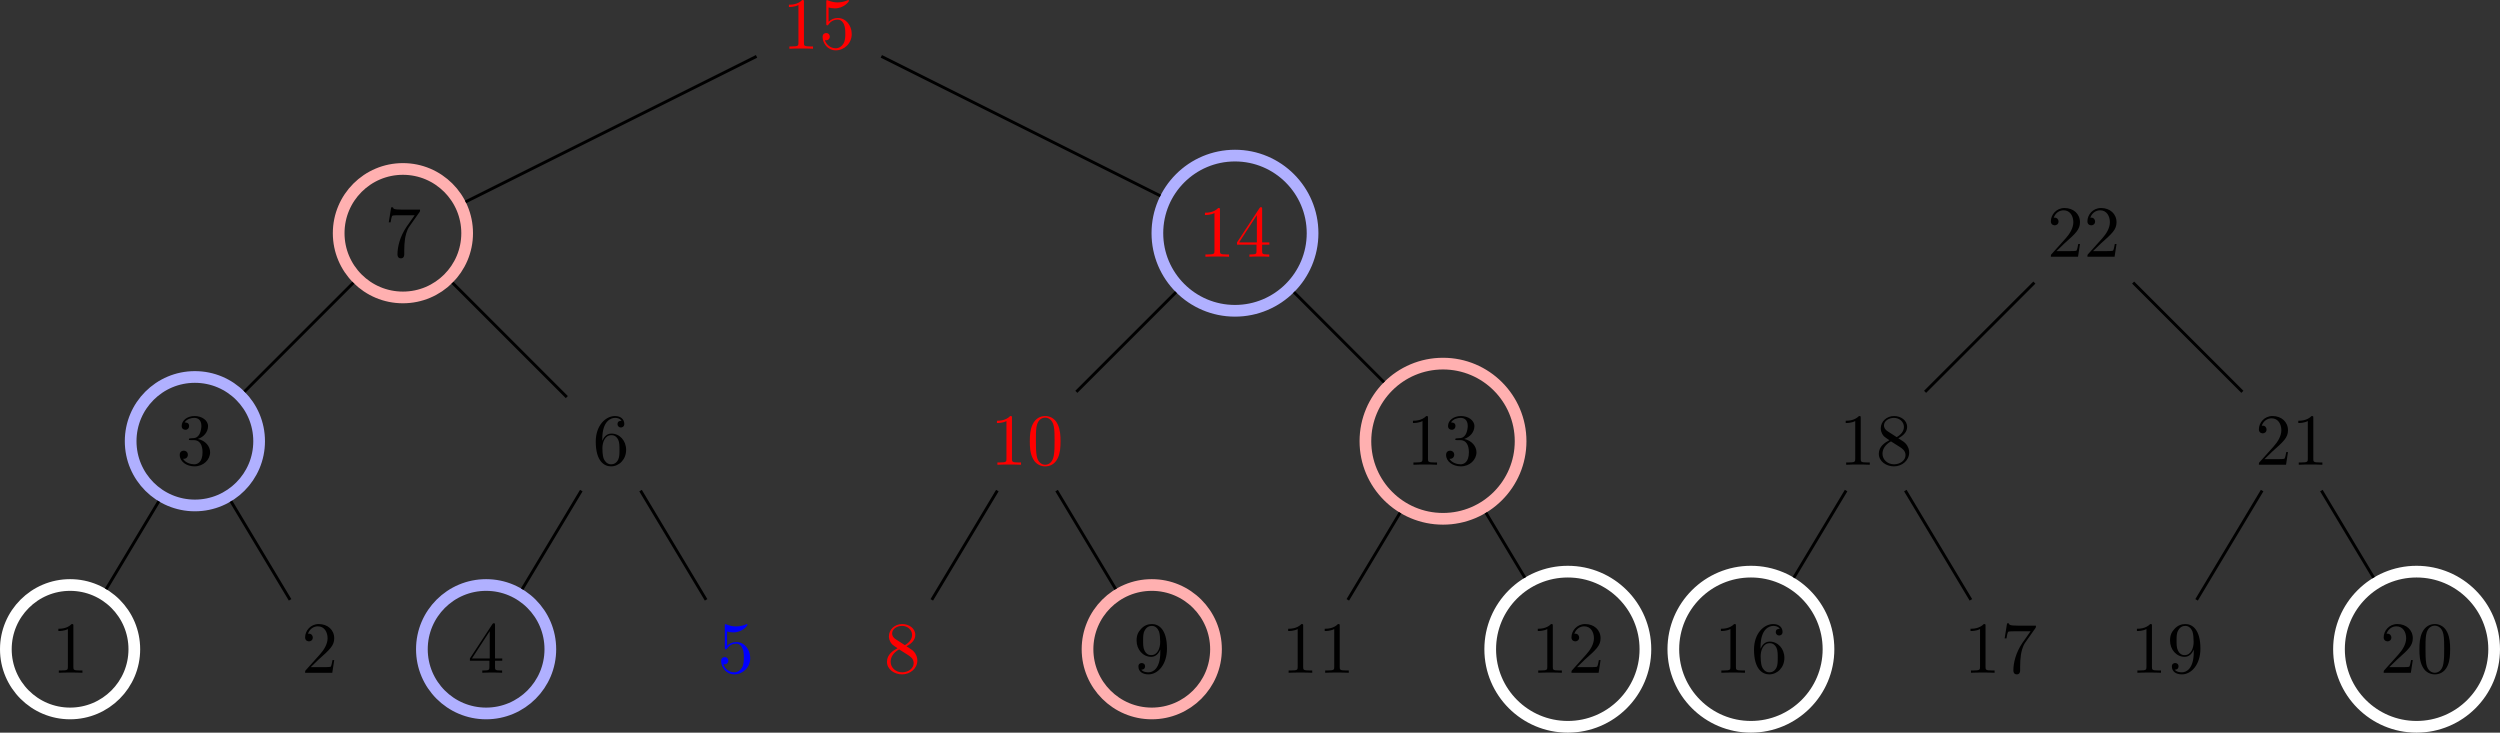 <?xml version="1.0" encoding="UTF-8" standalone="no"?>
<svg
   width="340.68pt"
   height="99.84pt"
   viewBox="0 0 340.68 99.84"
   version="1.1"
   id="svg1796"
   sodipodi:docname="mmr-leaf-mutation-ap-update.svg"
   inkscape:version="1.1.1 (3bf5ae0d25, 2021-09-20)"
   xmlns:inkscape="http://www.inkscape.org/namespaces/inkscape"
   xmlns:sodipodi="http://sodipodi.sourceforge.net/DTD/sodipodi-0.dtd"
   xmlns:xlink="http://www.w3.org/1999/xlink"
   xmlns="http://www.w3.org/2000/svg"
   xmlns:svg="http://www.w3.org/2000/svg">
  <rect x="0" y="0" width="340.68" height="99.84" fill="#333333" stroke="none"/>
  <sodipodi:namedview
     id="namedview1798"
     pagecolor="#ffffff"
     bordercolor="#111111"
     borderopacity="1"
     inkscape:pageshadow="0"
     inkscape:pageopacity="0"
     inkscape:pagecheckerboard="1"
     inkscape:document-units="pt"
     showgrid="false"
     inkscape:zoom="1.6534091"
     inkscape:cx="204.72852"
     inkscape:cy="121.2646"
     inkscape:window-width="2492"
     inkscape:window-height="1376"
     inkscape:window-x="0"
     inkscape:window-y="0"
     inkscape:window-maximized="1"
     inkscape:current-layer="surface1" />
  <defs
     id="defs1615">
    <g
       id="g1613">
      <symbol
         overflow="visible"
         id="glyph0-0">
        <path
           style="stroke:none"
           d=""
           id="path1580" />
      </symbol>
      <symbol
         overflow="visible"
         id="glyph0-1">
        <path
           style="stroke:none"
           d="m 2.938,-6.375 c 0,-0.25 0,-0.266 -0.234,-0.266 C 2.078,-6 1.203,-6 0.891,-6 v 0.312 c 0.203,0 0.781,0 1.297,-0.266 v 5.172 c 0,0.359 -0.031,0.469 -0.922,0.469 h -0.312 V 0 c 0.344,-0.031 1.203,-0.031 1.609,-0.031 0.391,0 1.266,0 1.609,0.031 v -0.312 h -0.312 c -0.906,0 -0.922,-0.109 -0.922,-0.469 z m 0,0"
           id="path1583" />
      </symbol>
      <symbol
         overflow="visible"
         id="glyph0-2">
        <path
           style="stroke:none"
           d="m 4.469,-2 c 0,-1.188 -0.812,-2.188 -1.891,-2.188 -0.469,0 -0.906,0.156 -1.266,0.516 V -5.625 c 0.203,0.062 0.531,0.125 0.844,0.125 1.234,0 1.938,-0.906 1.938,-1.031 0,-0.062 -0.031,-0.109 -0.109,-0.109 0,0 -0.031,0 -0.078,0.031 C 3.703,-6.516 3.219,-6.312 2.547,-6.312 2.156,-6.312 1.688,-6.391 1.219,-6.594 1.141,-6.625 1.125,-6.625 1.109,-6.625 1,-6.625 1,-6.547 1,-6.391 V -3.438 c 0,0.172 0,0.25 0.141,0.25 0.078,0 0.094,-0.016 0.141,-0.078 C 1.391,-3.422 1.75,-3.969 2.562,-3.969 c 0.516,0 0.766,0.453 0.844,0.641 0.156,0.375 0.188,0.75 0.188,1.25 0,0.359 0,0.953 -0.25,1.375 C 3.109,-0.312 2.734,-0.062 2.281,-0.062 c -0.719,0 -1.297,-0.531 -1.469,-1.109 0.031,0 0.062,0.016 0.172,0.016 0.328,0 0.5,-0.25 0.5,-0.484 0,-0.25 -0.172,-0.5 -0.5,-0.5 C 0.844,-2.141 0.5,-2.062 0.5,-1.609 0.5,-0.75 1.188,0.219 2.297,0.219 3.453,0.219 4.469,-0.734 4.469,-2 Z m 0,0"
           id="path1586" />
      </symbol>
      <symbol
         overflow="visible"
         id="glyph0-3">
        <path
           style="stroke:none"
           d="m 4.75,-6.078 c 0.078,-0.109 0.078,-0.125 0.078,-0.344 H 2.406 c -1.203,0 -1.234,-0.125 -1.266,-0.312 h -0.25 L 0.562,-4.688 h 0.25 c 0.031,-0.156 0.109,-0.781 0.25,-0.906 0.062,-0.062 0.844,-0.062 0.969,-0.062 h 2.062 C 3.984,-5.5 3.203,-4.406 2.984,-4.078 2.078,-2.734 1.75,-1.344 1.75,-0.328 c 0,0.094 0,0.547 0.469,0.547 0.453,0 0.453,-0.453 0.453,-0.547 V -0.844 c 0,-0.547 0.031,-1.094 0.109,-1.625 0.047,-0.234 0.172,-1.094 0.625,-1.703 z m 0,0"
           id="path1589" />
      </symbol>
      <symbol
         overflow="visible"
         id="glyph0-4">
        <path
           style="stroke:none"
           d="m 2.891,-3.516 c 0.812,-0.266 1.391,-0.953 1.391,-1.75 0,-0.812 -0.875,-1.375 -1.828,-1.375 -1,0 -1.766,0.594 -1.766,1.359 0,0.328 0.219,0.516 0.516,0.516 0.297,0 0.5,-0.219 0.5,-0.516 0,-0.484 -0.469,-0.484 -0.609,-0.484 0.297,-0.5 0.953,-0.625 1.312,-0.625 0.422,0 0.969,0.219 0.969,1.109 0,0.125 -0.031,0.703 -0.281,1.141 C 2.797,-3.656 2.453,-3.625 2.203,-3.625 2.125,-3.609 1.891,-3.594 1.812,-3.594 c -0.078,0.016 -0.141,0.031 -0.141,0.125 0,0.109 0.062,0.109 0.234,0.109 h 0.438 c 0.812,0 1.188,0.672 1.188,1.656 0,1.359 -0.688,1.641 -1.125,1.641 -0.438,0 -1.188,-0.172 -1.531,-0.75 0.344,0.047 0.656,-0.172 0.656,-0.547 0,-0.359 -0.266,-0.562 -0.547,-0.562 -0.25,0 -0.562,0.141 -0.562,0.578 0,0.906 0.922,1.562 2.016,1.562 1.219,0 2.125,-0.906 2.125,-1.922 0,-0.812 -0.641,-1.594 -1.672,-1.812 z m 0,0"
           id="path1592" />
      </symbol>
      <symbol
         overflow="visible"
         id="glyph0-5">
        <path
           style="stroke:none"
           d="m 1.266,-0.766 1.062,-1.031 c 1.547,-1.375 2.141,-1.906 2.141,-2.906 0,-1.141 -0.891,-1.938 -2.109,-1.938 -1.125,0 -1.859,0.922 -1.859,1.812 0,0.547 0.5,0.547 0.531,0.547 0.172,0 0.516,-0.109 0.516,-0.531 0,-0.25 -0.188,-0.516 -0.531,-0.516 -0.078,0 -0.094,0 -0.125,0.016 0.219,-0.656 0.766,-1.016 1.344,-1.016 0.906,0 1.328,0.812 1.328,1.625 C 3.562,-3.906 3.078,-3.125 2.516,-2.5 l -1.906,2.125 C 0.5,-0.266 0.5,-0.234 0.5,0 H 4.203 L 4.469,-1.734 H 4.234 C 4.172,-1.438 4.109,-1 4,-0.844 3.938,-0.766 3.281,-0.766 3.062,-0.766 Z m 0,0"
           id="path1595" />
      </symbol>
      <symbol
         overflow="visible"
         id="glyph0-6">
        <path
           style="stroke:none"
           d="m 1.312,-3.266 v -0.25 c 0,-2.516 1.234,-2.875 1.75,-2.875 0.234,0 0.656,0.062 0.875,0.406 -0.156,0 -0.547,0 -0.547,0.438 0,0.312 0.234,0.469 0.453,0.469 0.156,0 0.469,-0.094 0.469,-0.484 0,-0.594 -0.438,-1.078 -1.266,-1.078 -1.281,0 -2.625,1.281 -2.625,3.484 0,2.672 1.156,3.375 2.078,3.375 1.109,0 2.062,-0.938 2.062,-2.25 0,-1.266 -0.891,-2.219 -2,-2.219 -0.672,0 -1.047,0.5 -1.25,0.984 z M 2.5,-0.062 c -0.625,0 -0.922,-0.594 -0.984,-0.75 -0.188,-0.469 -0.188,-1.266 -0.188,-1.438 0,-0.781 0.328,-1.781 1.219,-1.781 0.172,0 0.625,0 0.938,0.625 0.172,0.359 0.172,0.875 0.172,1.359 0,0.484 0,0.984 -0.172,1.344 C 3.188,-0.109 2.734,-0.062 2.5,-0.062 Z m 0,0"
           id="path1598" />
      </symbol>
      <symbol
         overflow="visible"
         id="glyph0-7">
        <path
           style="stroke:none"
           d="m 2.938,-1.641 v 0.859 c 0,0.359 -0.031,0.469 -0.766,0.469 H 1.969 V 0 C 2.375,-0.031 2.891,-0.031 3.312,-0.031 c 0.422,0 0.938,0 1.359,0.031 v -0.312 h -0.219 c -0.734,0 -0.75,-0.109 -0.75,-0.469 V -1.641 H 4.688 v -0.312 H 3.703 v -4.531 c 0,-0.203 0,-0.266 -0.172,-0.266 -0.078,0 -0.109,0 -0.188,0.125 l -3.062,4.672 v 0.312 z m 0.047,-0.312 H 0.562 l 2.422,-3.719 z m 0,0"
           id="path1601" />
      </symbol>
      <symbol
         overflow="visible"
         id="glyph0-8">
        <path
           style="stroke:none"
           d="m 4.578,-3.188 c 0,-0.797 -0.047,-1.594 -0.391,-2.328 -0.453,-0.969 -1.281,-1.125 -1.688,-1.125 -0.609,0 -1.328,0.266 -1.75,1.188 -0.312,0.688 -0.359,1.469 -0.359,2.266 0,0.75 0.031,1.641 0.453,2.406 0.422,0.797 1.156,1 1.641,1 0.531,0 1.297,-0.203 1.734,-1.156 0.312,-0.688 0.359,-1.469 0.359,-2.25 z M 2.484,0 C 2.094,0 1.5,-0.25 1.328,-1.203 1.219,-1.797 1.219,-2.719 1.219,-3.312 c 0,-0.641 0,-1.297 0.078,-1.828 0.188,-1.188 0.938,-1.281 1.188,-1.281 0.328,0 0.984,0.188 1.172,1.172 0.109,0.562 0.109,1.312 0.109,1.938 0,0.75 0,1.422 -0.109,2.062 C 3.5,-0.297 2.938,0 2.484,0 Z m 0,0"
           id="path1604" />
      </symbol>
      <symbol
         overflow="visible"
         id="glyph0-9">
        <path
           style="stroke:none"
           d="m 1.625,-4.562 c -0.453,-0.297 -0.5,-0.625 -0.5,-0.797 0,-0.609 0.656,-1.031 1.359,-1.031 0.719,0 1.359,0.516 1.359,1.234 0,0.578 -0.391,1.047 -0.984,1.391 z m 1.453,0.953 C 3.797,-3.984 4.281,-4.5 4.281,-5.156 c 0,-0.922 -0.875,-1.484 -1.781,-1.484 -1,0 -1.812,0.734 -1.812,1.672 0,0.172 0.016,0.625 0.438,1.094 0.109,0.109 0.484,0.359 0.734,0.531 C 1.281,-3.047 0.422,-2.5 0.422,-1.5 c 0,1.047 1.016,1.719 2.062,1.719 1.125,0 2.078,-0.828 2.078,-1.891 0,-0.359 -0.109,-0.812 -0.5,-1.234 C 3.875,-3.109 3.719,-3.203 3.078,-3.609 Z m -1,0.422 1.234,0.781 c 0.281,0.188 0.75,0.484 0.75,1.094 0,0.734 -0.75,1.25 -1.562,1.25 -0.859,0 -1.578,-0.609 -1.578,-1.438 0,-0.578 0.312,-1.219 1.156,-1.688 z m 0,0"
           id="path1607" />
      </symbol>
      <symbol
         overflow="visible"
         id="glyph0-10">
        <path
           style="stroke:none"
           d="m 3.656,-3.172 v 0.328 c 0,2.328 -1.031,2.781 -1.609,2.781 -0.172,0 -0.719,-0.016 -0.984,-0.359 0.438,0 0.516,-0.281 0.516,-0.453 0,-0.312 -0.234,-0.453 -0.453,-0.453 -0.156,0 -0.453,0.078 -0.453,0.469 0,0.672 0.531,1.078 1.375,1.078 1.297,0 2.516,-1.359 2.516,-3.5 0,-2.688 -1.156,-3.359 -2.047,-3.359 -0.547,0 -1.031,0.188 -1.453,0.625 -0.422,0.453 -0.641,0.875 -0.641,1.625 0,1.234 0.875,2.219 1.984,2.219 0.609,0 1.016,-0.422 1.25,-1 z M 2.422,-2.406 c -0.156,0 -0.625,0 -0.922,-0.625 -0.188,-0.375 -0.188,-0.859 -0.188,-1.359 0,-0.531 0,-1 0.219,-1.375 0.266,-0.5 0.641,-0.625 0.984,-0.625 0.469,0 0.797,0.344 0.969,0.781 0.109,0.328 0.156,0.953 0.156,1.406 0,0.828 -0.344,1.797 -1.219,1.797 z m 0,0"
           id="path1610" />
      </symbol>
    </g>
  </defs>
  <g
     id="surface1"
     transform="translate(-148.711,-127.902)">
    <g
       style="fill:#ff0000;fill-opacity:1"
       id="g1621">
      <use
         xlink:href="#glyph0-1"
         x="255.328"
         y="134.543"
         id="use1617"
         width="100%"
         height="100%" />
      <use
         xlink:href="#glyph0-2"
         x="260.309"
         y="134.543"
         id="use1619"
         width="100%"
         height="100%" />
    </g>
    <path
       style="fill:none;stroke:#ffb0b0;stroke-width:1.594;stroke-linecap:butt;stroke-linejoin:miter;stroke-miterlimit:10;stroke-opacity:1"
       d="m -47.939,-28.347 c 0,4.836 -3.922,8.754 -8.754,8.754 -4.836,0 -8.754,-3.918 -8.754,-8.754 0,-4.836 3.918,-8.754 8.754,-8.754 4.832,0 8.754,3.918 8.754,8.754 z m 0,0"
       transform="matrix(1,0,0,-1,260.31,131.333)"
       id="path1623" />
    <g
       style="fill:#000000;fill-opacity:1"
       id="g1627">
      <use
         xlink:href="#glyph0-3"
         x="201.126"
         y="162.889"
         id="use1625"
         width="100%"
         height="100%" />
    </g>
    <path
       style="fill:none;stroke:#000000;stroke-width:0.399;stroke-linecap:butt;stroke-linejoin:miter;stroke-miterlimit:10;stroke-opacity:1"
       d="M -8.501,-4.249 -48.154,-24.077"
       transform="matrix(1,0,0,-1,260.31,131.333)"
       id="path1629" />
    <path
       style="fill:none;stroke:#b0b0ff;stroke-width:1.594;stroke-linecap:butt;stroke-linejoin:miter;stroke-miterlimit:10;stroke-opacity:1"
       d="m -76.287,-56.694 c 0,4.836 -3.918,8.754 -8.754,8.754 -4.836,0 -8.754,-3.918 -8.754,-8.754 0,-4.832 3.918,-8.754 8.754,-8.754 4.836,0 8.754,3.922 8.754,8.754 z m 0,0"
       transform="matrix(1,0,0,-1,260.31,131.333)"
       id="path1631" />
    <g
       style="fill:#000000;fill-opacity:1"
       id="g1635">
      <use
         xlink:href="#glyph0-4"
         x="172.78"
         y="191.236"
         id="use1633"
         width="100%"
         height="100%" />
    </g>
    <path
       style="fill:none;stroke:#000000;stroke-width:0.399;stroke-linecap:butt;stroke-linejoin:miter;stroke-miterlimit:10;stroke-opacity:1"
       d="M -63.447,-35.101 -78.287,-49.94"
       transform="matrix(1,0,0,-1,260.31,131.333)"
       id="path1637" />
    <path
       style="fill:none;stroke:#ffffff;stroke-width:1.594;stroke-linecap:butt;stroke-linejoin:miter;stroke-miterlimit:10;stroke-opacity:1"
       d="m -93.294,-85.042 c 0,4.836 -3.918,8.754 -8.754,8.754 -4.836,0 -8.754,-3.918 -8.754,-8.754 0,-4.832 3.918,-8.75 8.754,-8.75 4.836,0 8.754,3.918 8.754,8.75 z m 0,0"
       transform="matrix(1,0,0,-1,260.31,131.333)"
       id="path1639" />
    <g
       style="fill:#000000;fill-opacity:1"
       id="g1643">
      <use
         xlink:href="#glyph0-1"
         x="155.772"
         y="219.582"
         id="use1641"
         width="100%"
         height="100%" />
    </g>
    <path
       style="fill:none;stroke:#000000;stroke-width:0.399;stroke-linecap:butt;stroke-linejoin:miter;stroke-miterlimit:10;stroke-opacity:1"
       d="m -89.955,-64.882 -7.18,-11.969"
       transform="matrix(1,0,0,-1,260.31,131.333)"
       id="path1645" />
    <g
       style="fill:#000000;fill-opacity:1"
       id="g1649">
      <use
         xlink:href="#glyph0-5"
         x="189.788"
         y="219.582"
         id="use1647"
         width="100%"
         height="100%" />
    </g>
    <path
       style="fill:none;stroke:#000000;stroke-width:0.399;stroke-linecap:butt;stroke-linejoin:miter;stroke-miterlimit:10;stroke-opacity:1"
       d="m -80.126,-64.882 8.059,-13.43"
       transform="matrix(1,0,0,-1,260.31,131.333)"
       id="path1651" />
    <g
       style="fill:#000000;fill-opacity:1"
       id="g1655">
      <use
         xlink:href="#glyph0-6"
         x="229.473"
         y="191.236"
         id="use1653"
         width="100%"
         height="100%" />
    </g>
    <path
       style="fill:none;stroke:#000000;stroke-width:0.399;stroke-linecap:butt;stroke-linejoin:miter;stroke-miterlimit:10;stroke-opacity:1"
       d="m -49.943,-35.101 15.586,-15.582"
       transform="matrix(1,0,0,-1,260.31,131.333)"
       id="path1657" />
    <path
       style="fill:none;stroke:#b0b0ff;stroke-width:1.594;stroke-linecap:butt;stroke-linejoin:miter;stroke-miterlimit:10;stroke-opacity:1"
       d="m -36.603,-85.042 c 0,4.836 -3.918,8.754 -8.75,8.754 -4.836,0 -8.754,-3.918 -8.754,-8.754 0,-4.832 3.918,-8.75 8.754,-8.75 4.832,0 8.75,3.918 8.75,8.75 z m 0,0"
       transform="matrix(1,0,0,-1,260.31,131.333)"
       id="path1659" />
    <g
       style="fill:#000000;fill-opacity:1"
       id="g1663">
      <use
         xlink:href="#glyph0-7"
         x="212.465"
         y="219.582"
         id="use1661"
         width="100%"
         height="100%" />
    </g>
    <path
       style="fill:none;stroke:#000000;stroke-width:0.399;stroke-linecap:butt;stroke-linejoin:miter;stroke-miterlimit:10;stroke-opacity:1"
       d="m -32.384,-63.425 -8.059,-13.426"
       transform="matrix(1,0,0,-1,260.31,131.333)"
       id="path1665" />
    <g
       style="fill:#0000ff;fill-opacity:1"
       id="g1669">
      <use
         xlink:href="#glyph0-2"
         x="246.48"
         y="219.582"
         id="use1667"
         width="100%"
         height="100%" />
    </g>
    <path
       style="fill:none;stroke:#000000;stroke-width:0.399;stroke-linecap:butt;stroke-linejoin:miter;stroke-miterlimit:10;stroke-opacity:1"
       d="m -24.31,-63.425 8.934,-14.887"
       transform="matrix(1,0,0,-1,260.31,131.333)"
       id="path1671" />
    <path
       style="fill:none;stroke:#b0b0ff;stroke-width:1.594;stroke-linecap:butt;stroke-linejoin:miter;stroke-miterlimit:10;stroke-opacity:1"
       d="m 67.268,-28.347 c 0,5.84 -4.734,10.574 -10.574,10.574 -5.84,0 -10.574,-4.734 -10.574,-10.574 0,-5.84 4.734,-10.574 10.574,-10.574 5.84,0 10.574,4.734 10.574,10.574 z m 0,0"
       transform="matrix(1,0,0,-1,260.31,131.333)"
       id="path1673" />
    <g
       style="fill:#ff0000;fill-opacity:1"
       id="g1679">
      <use
         xlink:href="#glyph0-1"
         x="312.021"
         y="162.889"
         id="use1675"
         width="100%"
         height="100%" />
      <use
         xlink:href="#glyph0-7"
         x="317.002"
         y="162.889"
         id="use1677"
         width="100%"
         height="100%" />
    </g>
    <path
       style="fill:none;stroke:#000000;stroke-width:0.399;stroke-linecap:butt;stroke-linejoin:miter;stroke-miterlimit:10;stroke-opacity:1"
       d="M 8.502,-4.249 46.526,-23.261"
       transform="matrix(1,0,0,-1,260.31,131.333)"
       id="path1681" />
    <g
       style="fill:#ff0000;fill-opacity:1"
       id="g1687">
      <use
         xlink:href="#glyph0-1"
         x="283.675"
         y="191.236"
         id="use1683"
         width="100%"
         height="100%" />
      <use
         xlink:href="#glyph0-8"
         x="288.656"
         y="191.236"
         id="use1685"
         width="100%"
         height="100%" />
    </g>
    <path
       style="fill:none;stroke:#000000;stroke-width:0.399;stroke-linecap:butt;stroke-linejoin:miter;stroke-miterlimit:10;stroke-opacity:1"
       d="M 48.655,-36.386 35.077,-49.964"
       transform="matrix(1,0,0,-1,260.31,131.333)"
       id="path1689" />
    <g
       style="fill:#ff0000;fill-opacity:1"
       id="g1693">
      <use
         xlink:href="#glyph0-9"
         x="269.158"
         y="219.582"
         id="use1691"
         width="100%"
         height="100%" />
    </g>
    <path
       style="fill:none;stroke:#000000;stroke-width:0.399;stroke-linecap:butt;stroke-linejoin:miter;stroke-miterlimit:10;stroke-opacity:1"
       d="M 24.311,-63.425 15.377,-78.312"
       transform="matrix(1,0,0,-1,260.31,131.333)"
       id="path1695" />
    <path
       style="fill:none;stroke:#ffb0b0;stroke-width:1.594;stroke-linecap:butt;stroke-linejoin:miter;stroke-miterlimit:10;stroke-opacity:1"
       d="m 54.108,-85.042 c 0,4.836 -3.918,8.754 -8.754,8.754 -4.832,0 -8.754,-3.918 -8.754,-8.754 0,-4.832 3.922,-8.75 8.754,-8.75 4.836,0 8.754,3.918 8.754,8.75 z m 0,0"
       transform="matrix(1,0,0,-1,260.31,131.333)"
       id="path1697" />
    <g
       style="fill:#000000;fill-opacity:1"
       id="g1701">
      <use
         xlink:href="#glyph0-10"
         x="303.173"
         y="219.582"
         id="use1699"
         width="100%"
         height="100%" />
    </g>
    <path
       style="fill:none;stroke:#000000;stroke-width:0.399;stroke-linecap:butt;stroke-linejoin:miter;stroke-miterlimit:10;stroke-opacity:1"
       d="M 32.385,-63.425 40.44,-76.851"
       transform="matrix(1,0,0,-1,260.31,131.333)"
       id="path1703" />
    <path
       style="fill:none;stroke:#ffb0b0;stroke-width:1.594;stroke-linecap:butt;stroke-linejoin:miter;stroke-miterlimit:10;stroke-opacity:1"
       d="m 95.616,-56.694 c 0,5.84 -4.734,10.574 -10.574,10.574 -5.84,0 -10.574,-4.734 -10.574,-10.574 0,-5.84 4.734,-10.574 10.574,-10.574 5.84,0 10.574,4.734 10.574,10.574 z m 0,0"
       transform="matrix(1,0,0,-1,260.31,131.333)"
       id="path1705" />
    <g
       style="fill:#000000;fill-opacity:1"
       id="g1711">
      <use
         xlink:href="#glyph0-1"
         x="340.368"
         y="191.236"
         id="use1707"
         width="100%"
         height="100%" />
      <use
         xlink:href="#glyph0-4"
         x="345.349"
         y="191.236"
         id="use1709"
         width="100%"
         height="100%" />
    </g>
    <path
       style="fill:none;stroke:#000000;stroke-width:0.399;stroke-linecap:butt;stroke-linejoin:miter;stroke-miterlimit:10;stroke-opacity:1"
       d="M 64.733,-36.386 76.999,-48.655"
       transform="matrix(1,0,0,-1,260.31,131.333)"
       id="path1713" />
    <g
       style="fill:#000000;fill-opacity:1"
       id="g1719">
      <use
         xlink:href="#glyph0-1"
         x="323.36"
         y="219.582"
         id="use1715"
         width="100%"
         height="100%" />
      <use
         xlink:href="#glyph0-1"
         x="328.341"
         y="219.582"
         id="use1717"
         width="100%"
         height="100%" />
    </g>
    <path
       style="fill:none;stroke:#000000;stroke-width:0.399;stroke-linecap:butt;stroke-linejoin:miter;stroke-miterlimit:10;stroke-opacity:1"
       d="M 79.19,-66.444 72.069,-78.312"
       transform="matrix(1,0,0,-1,260.31,131.333)"
       id="path1721" />
    <path
       style="fill:none;stroke:#ffffff;stroke-width:1.594;stroke-linecap:butt;stroke-linejoin:miter;stroke-miterlimit:10;stroke-opacity:1"
       d="m 112.624,-85.042 c 0,5.84 -4.734,10.574 -10.574,10.574 -5.84,0 -10.574,-4.734 -10.574,-10.574 0,-5.84 4.734,-10.57 10.574,-10.57 5.84,0 10.574,4.73 10.574,10.57 z m 0,0"
       transform="matrix(1,0,0,-1,260.31,131.333)"
       id="path1723" />
    <g
       style="fill:#000000;fill-opacity:1"
       id="g1729">
      <use
         xlink:href="#glyph0-1"
         x="357.376"
         y="219.582"
         id="use1725"
         width="100%"
         height="100%" />
      <use
         xlink:href="#glyph0-5"
         x="362.357"
         y="219.582"
         id="use1727"
         width="100%"
         height="100%" />
    </g>
    <path
       style="fill:none;stroke:#000000;stroke-width:0.399;stroke-linecap:butt;stroke-linejoin:miter;stroke-miterlimit:10;stroke-opacity:1"
       d="M 90.889,-66.444 96.198,-75.292"
       transform="matrix(1,0,0,-1,260.31,131.333)"
       id="path1731" />
    <g
       style="fill:#000000;fill-opacity:1"
       id="g1737">
      <use
         xlink:href="#glyph0-5"
         x="427.685"
         y="162.889"
         id="use1733"
         width="100%"
         height="100%" />
      <use
         xlink:href="#glyph0-5"
         x="432.666"
         y="162.889"
         id="use1735"
         width="100%"
         height="100%" />
    </g>
    <g
       style="fill:#000000;fill-opacity:1"
       id="g1743">
      <use
         xlink:href="#glyph0-1"
         x="399.338"
         y="191.236"
         id="use1739"
         width="100%"
         height="100%" />
      <use
         xlink:href="#glyph0-9"
         x="404.319"
         y="191.236"
         id="use1741"
         width="100%"
         height="100%" />
    </g>
    <path
       style="fill:none;stroke:#000000;stroke-width:0.399;stroke-linecap:butt;stroke-linejoin:miter;stroke-miterlimit:10;stroke-opacity:1"
       d="M -6.729,-6.731 -21.619,-21.618"
       transform="matrix(1,0,0,-1,432.666,159.679)"
       id="path1745" />
    <path
       style="fill:none;stroke:#ffffff;stroke-width:1.594;stroke-linecap:butt;stroke-linejoin:miter;stroke-miterlimit:10;stroke-opacity:1"
       d="m -34.783,-56.692 c 0,5.84 -4.73,10.57 -10.57,10.57 -5.84,0 -10.574,-4.73 -10.574,-10.57 0,-5.84 4.734,-10.574 10.574,-10.574 5.84,0 10.57,4.734 10.57,10.574 z m 0,0"
       transform="matrix(1,0,0,-1,432.666,159.679)"
       id="path1747" />
    <g
       style="fill:#000000;fill-opacity:1"
       id="g1753">
      <use
         xlink:href="#glyph0-1"
         x="382.33"
         y="219.582"
         id="use1749"
         width="100%"
         height="100%" />
      <use
         xlink:href="#glyph0-6"
         x="387.311"
         y="219.582"
         id="use1751"
         width="100%"
         height="100%" />
    </g>
    <path
       style="fill:none;stroke:#000000;stroke-width:0.399;stroke-linecap:butt;stroke-linejoin:miter;stroke-miterlimit:10;stroke-opacity:1"
       d="m -32.385,-35.075 -7.121,-11.867"
       transform="matrix(1,0,0,-1,432.666,159.679)"
       id="path1755" />
    <g
       style="fill:#000000;fill-opacity:1"
       id="g1761">
      <use
         xlink:href="#glyph0-1"
         x="416.346"
         y="219.582"
         id="use1757"
         width="100%"
         height="100%" />
      <use
         xlink:href="#glyph0-3"
         x="421.327"
         y="219.582"
         id="use1759"
         width="100%"
         height="100%" />
    </g>
    <path
       style="fill:none;stroke:#000000;stroke-width:0.399;stroke-linecap:butt;stroke-linejoin:miter;stroke-miterlimit:10;stroke-opacity:1"
       d="m -24.311,-35.075 8.934,-14.891"
       transform="matrix(1,0,0,-1,432.666,159.679)"
       id="path1763" />
    <g
       style="fill:#000000;fill-opacity:1"
       id="g1769">
      <use
         xlink:href="#glyph0-5"
         x="456.031"
         y="191.236"
         id="use1765"
         width="100%"
         height="100%" />
      <use
         xlink:href="#glyph0-1"
         x="461.012"
         y="191.236"
         id="use1767"
         width="100%"
         height="100%" />
    </g>
    <path
       style="fill:none;stroke:#000000;stroke-width:0.399;stroke-linecap:butt;stroke-linejoin:miter;stroke-miterlimit:10;stroke-opacity:1"
       d="M 6.729,-6.731 21.619,-21.618"
       transform="matrix(1,0,0,-1,432.666,159.679)"
       id="path1771" />
    <g
       style="fill:#000000;fill-opacity:1"
       id="g1777">
      <use
         xlink:href="#glyph0-1"
         x="439.023"
         y="219.582"
         id="use1773"
         width="100%"
         height="100%" />
      <use
         xlink:href="#glyph0-10"
         x="444.004"
         y="219.582"
         id="use1775"
         width="100%"
         height="100%" />
    </g>
    <path
       style="fill:none;stroke:#000000;stroke-width:0.399;stroke-linecap:butt;stroke-linejoin:miter;stroke-miterlimit:10;stroke-opacity:1"
       d="M 24.311,-35.075 15.377,-49.966"
       transform="matrix(1,0,0,-1,432.666,159.679)"
       id="path1779" />
    <path
       style="fill:none;stroke:#ffffff;stroke-width:1.594;stroke-linecap:butt;stroke-linejoin:miter;stroke-miterlimit:10;stroke-opacity:1"
       d="m 55.928,-56.692 c 0,5.84 -4.734,10.57 -10.574,10.57 -5.84,0 -10.57,-4.73 -10.57,-10.57 0,-5.84 4.73,-10.574 10.57,-10.574 5.84,0 10.574,4.734 10.574,10.574 z m 0,0"
       transform="matrix(1,0,0,-1,432.666,159.679)"
       id="path1781" />
    <g
       style="fill:#000000;fill-opacity:1"
       id="g1787">
      <use
         xlink:href="#glyph0-5"
         x="473.039"
         y="219.582"
         id="use1783"
         width="100%"
         height="100%" />
      <use
         xlink:href="#glyph0-8"
         x="478.02"
         y="219.582"
         id="use1785"
         width="100%"
         height="100%" />
    </g>
    <path
       style="fill:none;stroke:#000000;stroke-width:0.399;stroke-linecap:butt;stroke-linejoin:miter;stroke-miterlimit:10;stroke-opacity:1"
       d="m 32.385,-35.075 7.121,-11.867"
       transform="matrix(1,0,0,-1,432.666,159.679)"
       id="path1789" />
    <g
       style="fill:#000000;fill-opacity:1"
       id="g1793">
      <use
         xlink:href="#glyph0-1"
         x="303.133"
         y="702.635"
         id="use1791"
         width="100%"
         height="100%" />
    </g>
  </g>
</svg>
